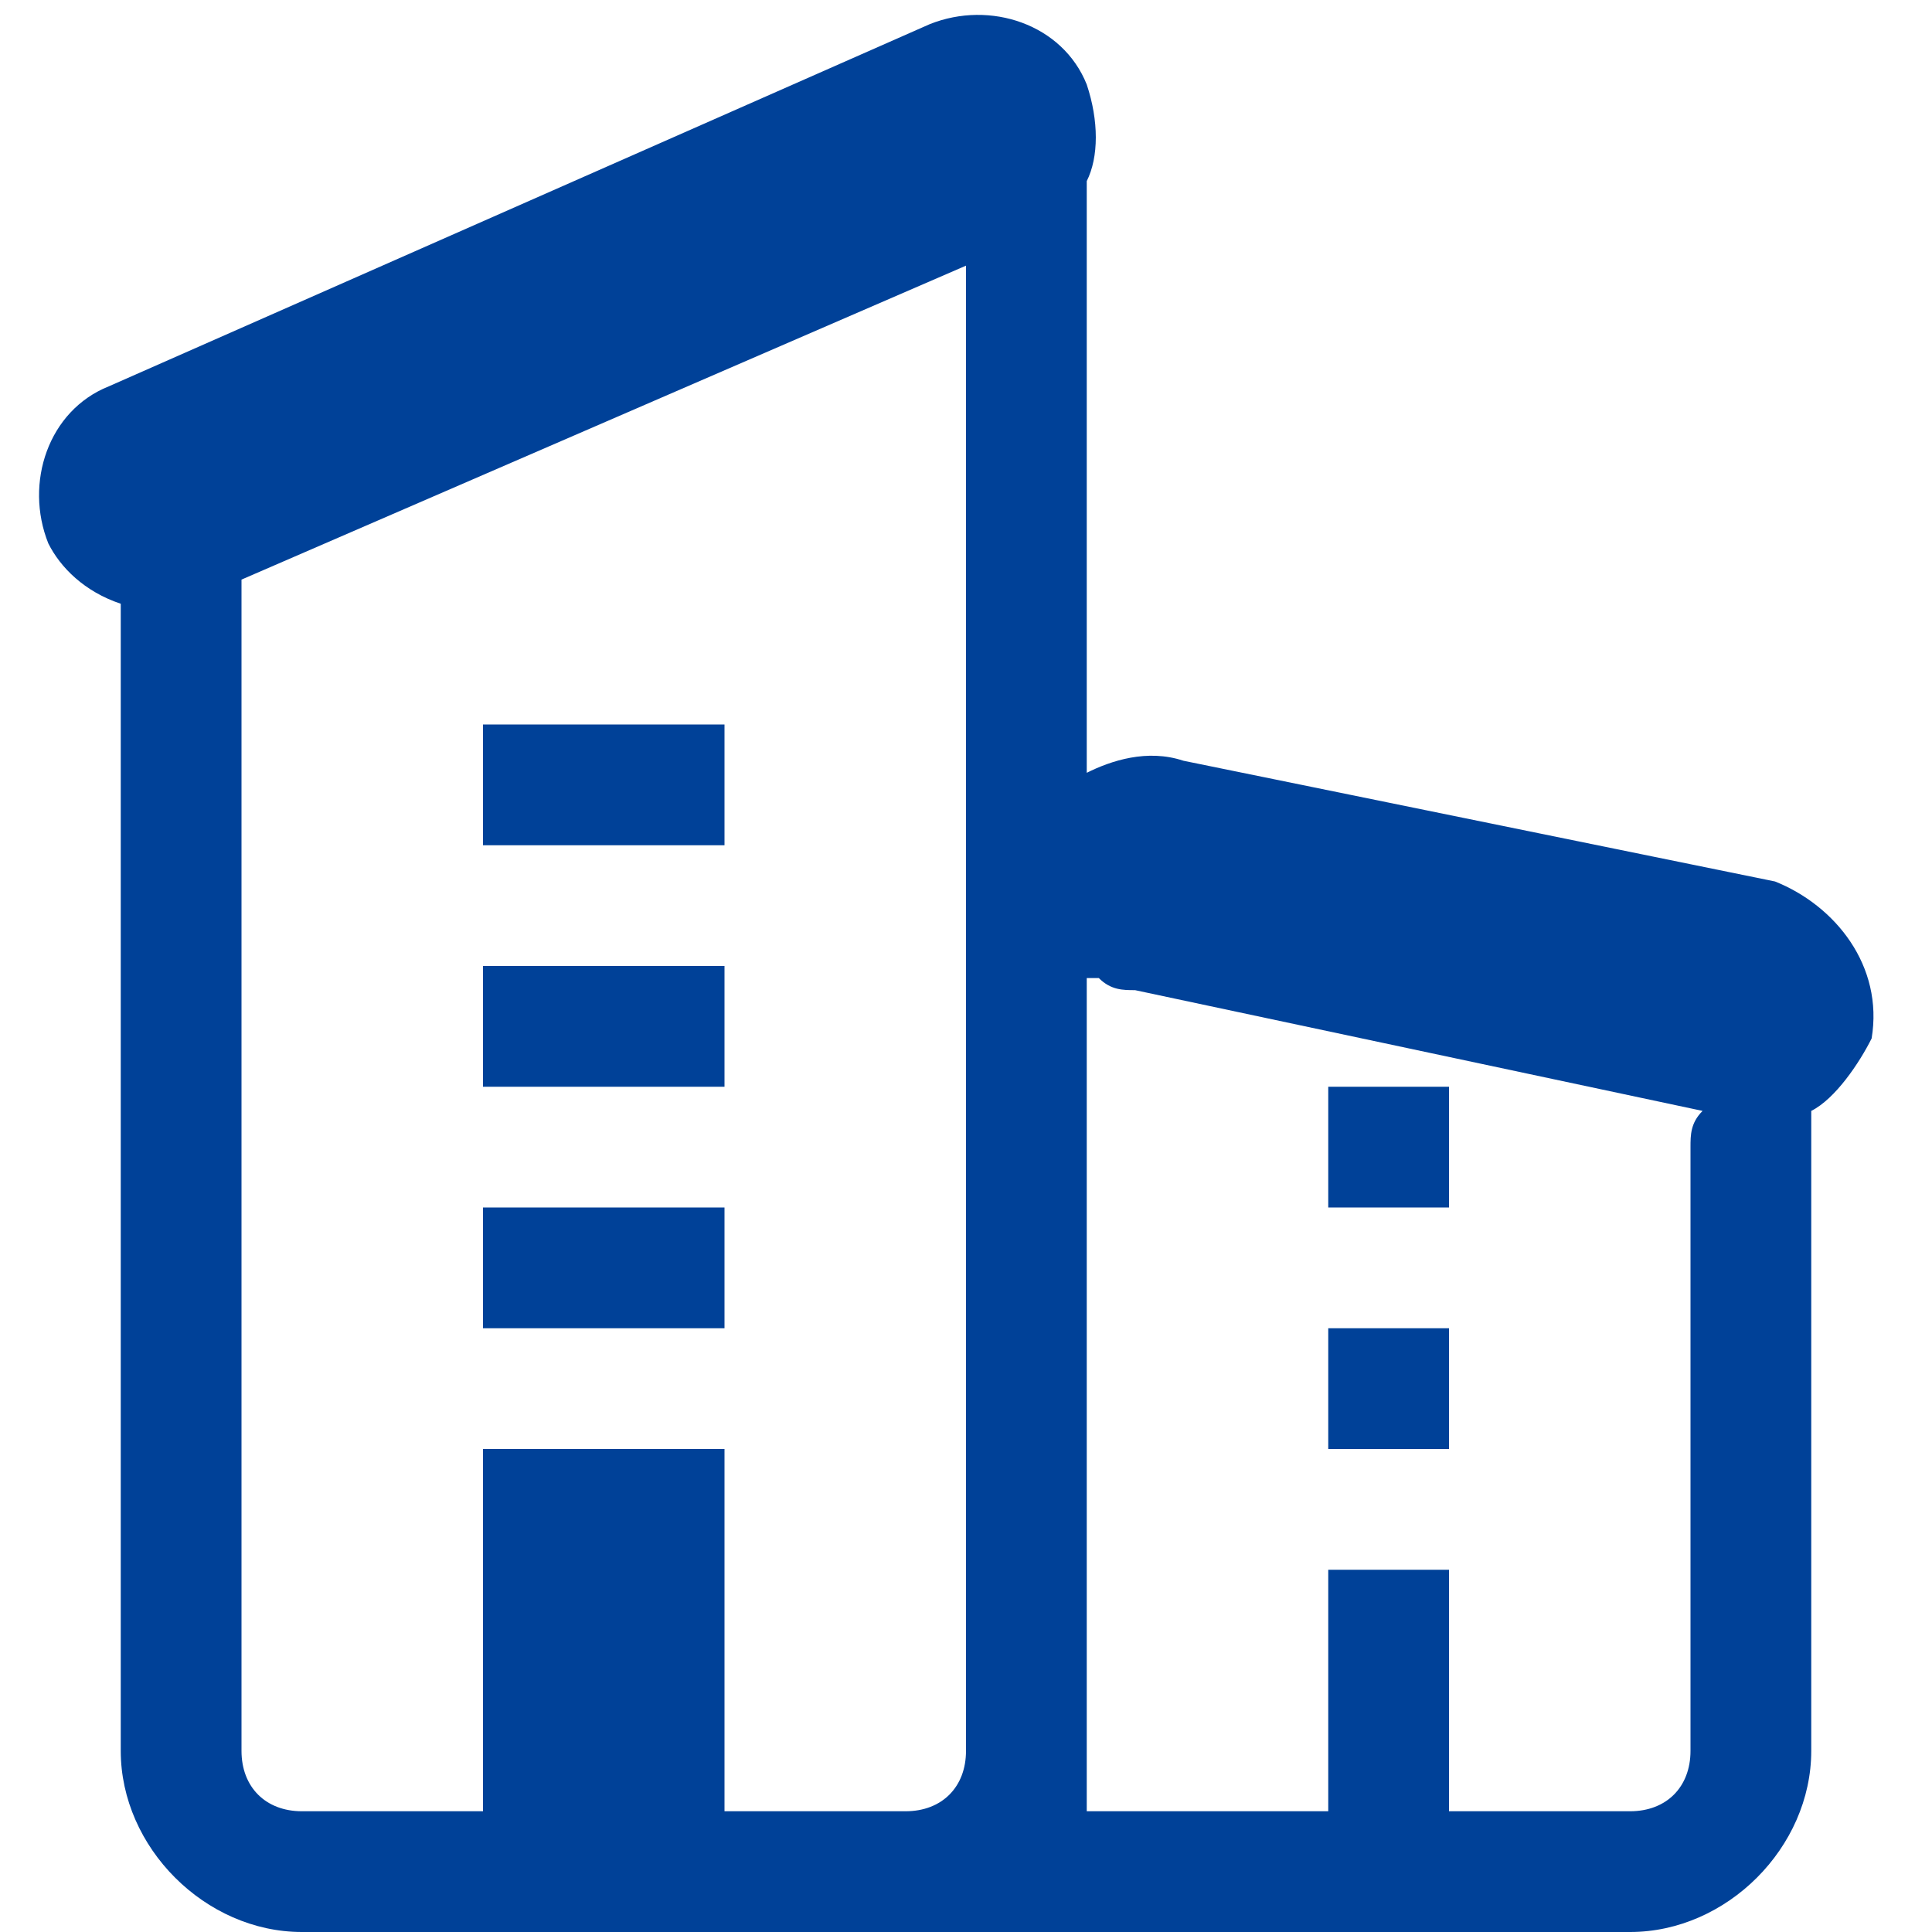 <?xml version="1.0" standalone="no"?><!DOCTYPE svg PUBLIC "-//W3C//DTD SVG 1.1//EN" "http://www.w3.org/Graphics/SVG/1.1/DTD/svg11.dtd"><svg t="1681369454221" class="icon" viewBox="0 0 1024 1024" version="1.1" xmlns="http://www.w3.org/2000/svg" p-id="1816" xmlns:xlink="http://www.w3.org/1999/xlink" width="200" height="200"><path d="M940.8 467.2l-313.6-64c-19.2-6.4-38.4 0-51.2 6.4V96c6.4-12.8 6.4-32 0-51.2-12.8-32-51.2-44.8-83.2-32l-435.2 192c-32 12.8-44.8 51.2-32 83.2 6.4 12.8 19.2 25.6 38.4 32v608c0 51.2 44.8 96 96 96h704c51.2 0 96-44.8 96-96V588.8c12.8-6.4 25.6-25.6 32-38.4 6.4-38.4-19.2-70.4-51.2-83.2zM512 928c0 19.2-12.8 32-32 32h-96V768H256v192h-96c-19.2 0-32-12.8-32-32V307.2l384-166.4V928z m384-320v320c0 19.2-12.8 32-32 32h-96V832h-64v128H576V518.4h6.4c6.4 6.4 12.8 6.4 19.2 6.4l300.8 64c-6.4 6.4-6.4 12.8-6.4 19.2z" fill="#004198" p-id="1817"></path><path d="M704 704h64v64h-64z m0-128h64v64h-64z m-448 64h128v64H256z m0-128h128v64H256z m0-128h128v64H256z" fill="#004198" p-id="1818"></path></svg>                           